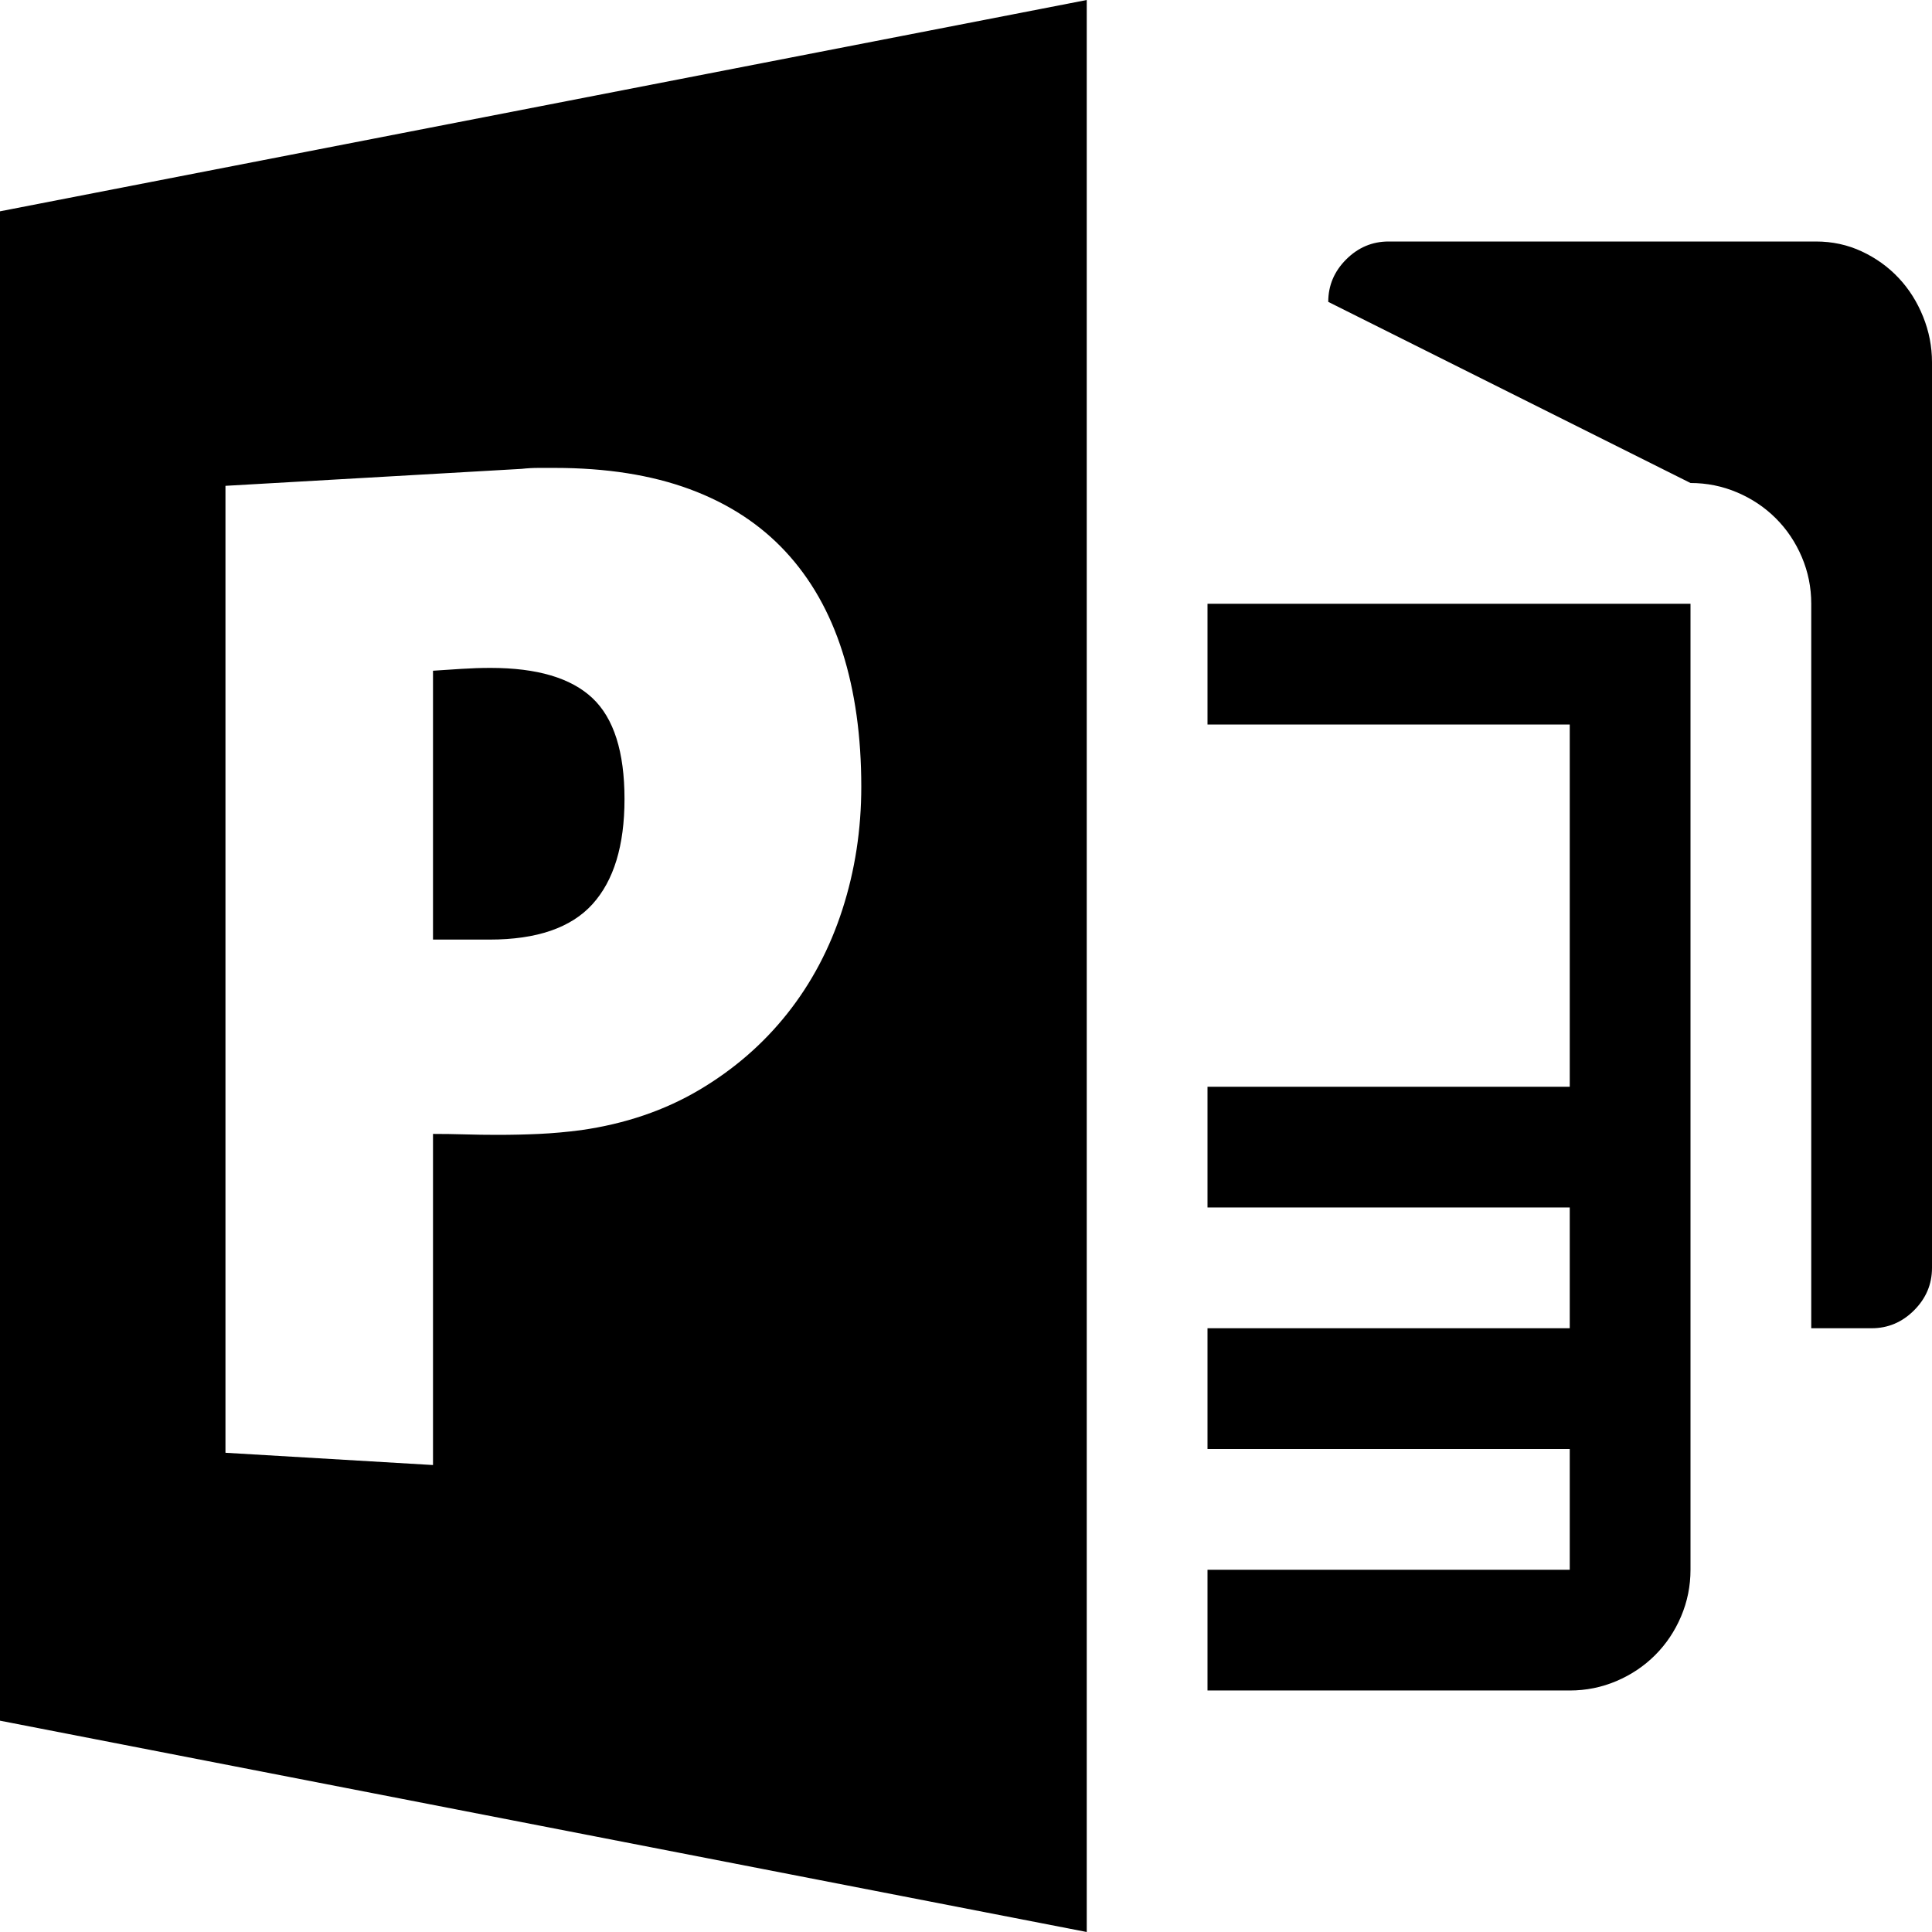 <svg xmlns="http://www.w3.org/2000/svg" viewBox="0 0 2048 2048"><path d="M662 847q0 74-34 111.5T519 996h-60V711q15-1 30.5-2t30.5-1q74 0 108 32t34 107M0 224L1152 0v2048L0 1824V224m239 1316l220 13v-351q17 0 34 .5t34 .5q23 0 44.5-1t44.5-4q70-10 125-42.5t93.5-81Q873 1026 893 964t20-130q0-80-20-143t-60.5-106.5Q792 541 731 518.5T588 496h-17q-9 0-18 1l-314 18v1025m1553-900v1024q0 26-10 49.5t-27.5 41q-17.5 17.5-41 27.5t-49.5 10h-384v-128h384v-128h-384v-128h384v-128h-384v-128h384V768h-384V640h512m133-384q26 0 48.5 10.5t39 28q16.5 17.5 26 41t9.5 48.5v960q0 26-19 45t-45 19h-64V640q0-26-10-49.5t-27.5-41q-17.5-17.5-41-27.5t-49.5-10l-384-192q0-26 19-45t45-19h453z"/></svg>
